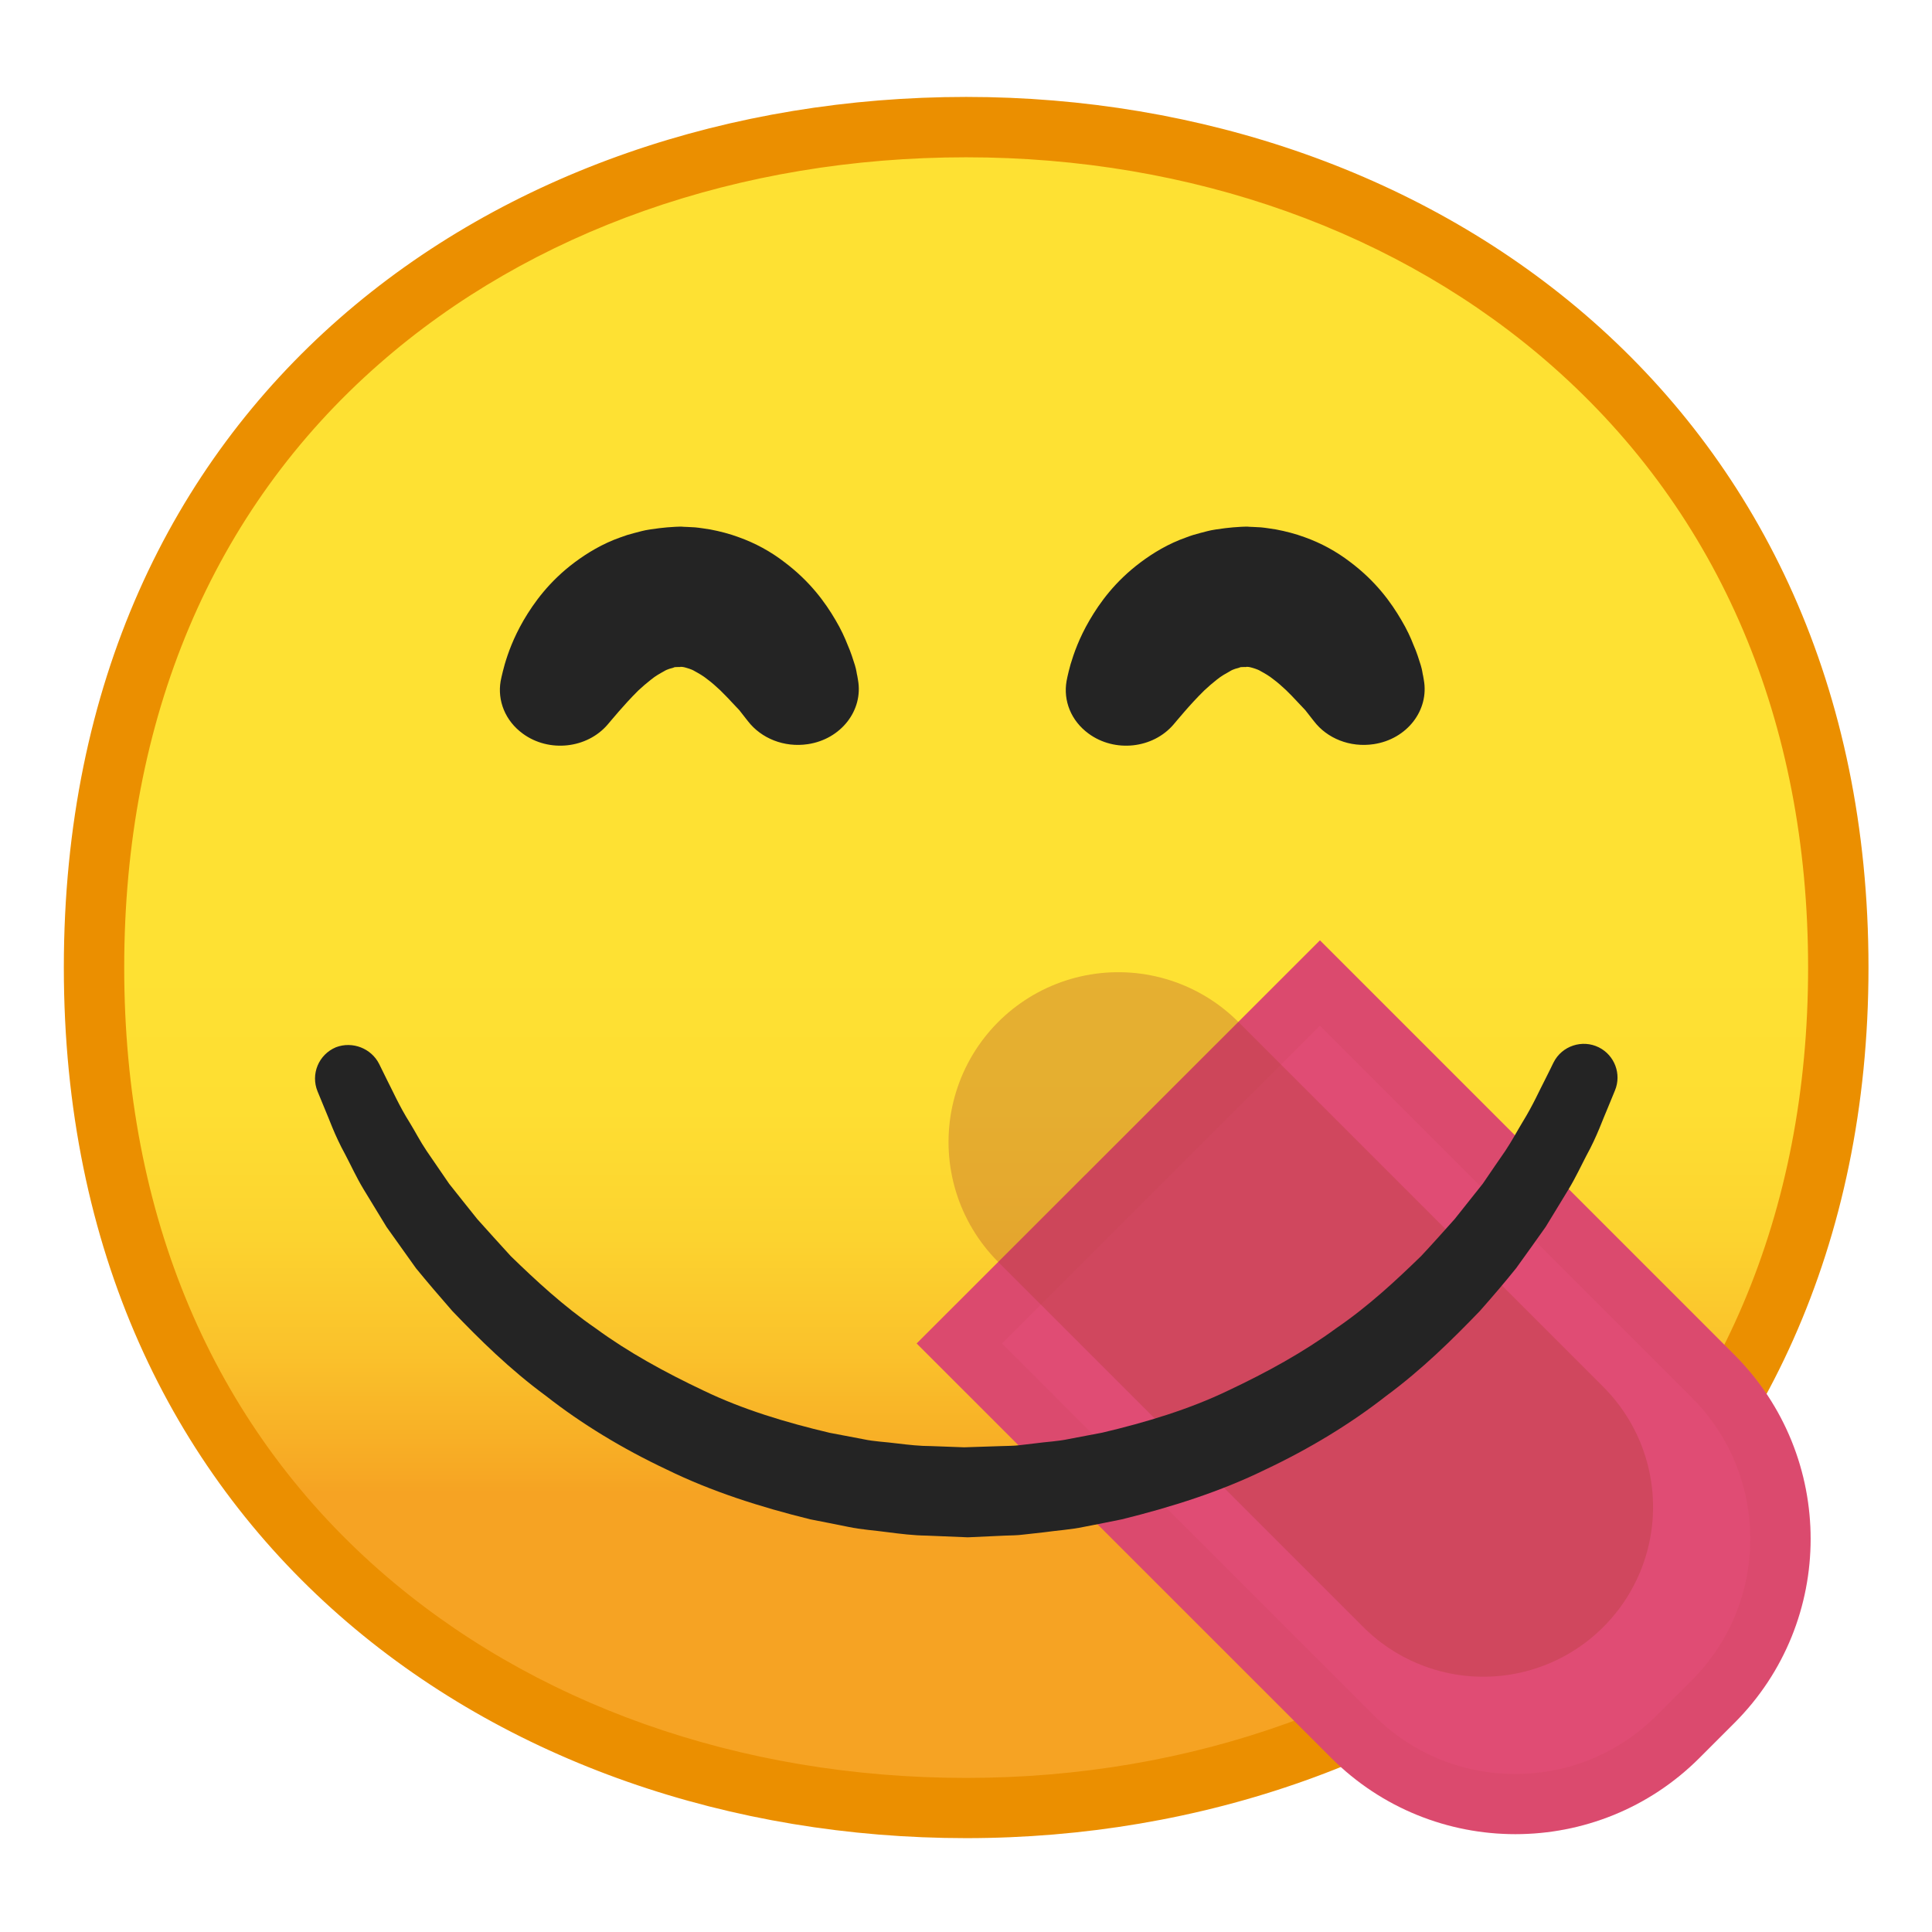 <svg width="24" height="24" viewBox="0 0 24 24" fill="none" xmlns="http://www.w3.org/2000/svg">
<path d="M12.002 22.459C6.784 22.459 1.168 19.191 1.168 12.019C1.168 4.847 6.784 1.579 12.002 1.579C14.893 1.579 17.571 2.537 19.541 4.275C21.698 6.178 22.836 8.856 22.836 12.019C22.836 15.169 21.696 17.841 19.539 19.749C17.565 21.497 14.887 22.459 12.002 22.459Z" fill="url(#paint0_linear)"/>
<path d="M12.002 1.954C14.801 1.954 17.391 2.878 19.292 4.556C21.364 6.386 22.461 8.966 22.461 12.021C22.461 15.06 21.366 17.636 19.292 19.47C17.385 21.157 14.797 22.086 12.002 22.086C9.193 22.086 6.604 21.169 4.71 19.504C2.638 17.681 1.543 15.094 1.543 12.019C1.543 8.931 2.638 6.337 4.71 4.521C6.598 2.865 9.188 1.954 12.002 1.954ZM12.002 1.204C6.182 1.204 0.793 4.941 0.793 12.019C0.793 19.058 6.182 22.834 12.002 22.834C17.822 22.834 23.211 18.962 23.211 12.019C23.211 5.036 17.822 1.204 12.002 1.204Z" fill="#EB8F00"/>
<path d="M21.546 21.403L21.111 21.838C19.849 23.1 17.801 23.1 16.538 21.838L11.387 16.689L16.397 11.681L21.546 16.83C22.808 18.094 22.808 20.141 21.546 21.403Z" fill="#E04C74"/>
<g opacity="0.3">
<path opacity="0.3" d="M16.397 12.742L21.015 17.361C21.484 17.829 21.742 18.454 21.742 19.117C21.742 19.781 21.484 20.404 21.015 20.874L20.58 21.309C20.111 21.778 19.487 22.037 18.823 22.037C18.159 22.037 17.537 21.778 17.066 21.309L12.448 16.689L16.397 12.742ZM16.397 11.681L11.387 16.689L16.536 21.838C17.168 22.47 17.994 22.785 18.821 22.785C19.648 22.785 20.477 22.47 21.107 21.838L21.542 21.403C22.804 20.141 22.804 18.094 21.542 16.83L16.397 11.681Z" fill="#AB3F2E"/>
</g>
<path opacity="0.3" d="M13.892 14.186L18.426 18.72" stroke="#AB3F2E" stroke-width="4.218" stroke-miterlimit="10" stroke-linecap="round"/>
<path d="M4.71 13.217C4.71 13.217 4.744 13.286 4.807 13.414C4.871 13.537 4.963 13.746 5.091 13.948C5.156 14.053 5.216 14.173 5.301 14.299C5.387 14.424 5.481 14.561 5.58 14.706C5.689 14.842 5.805 14.991 5.929 15.144C6.062 15.291 6.199 15.446 6.345 15.604C6.654 15.904 6.997 16.224 7.404 16.504C7.802 16.796 8.259 17.047 8.743 17.276C9.227 17.509 9.761 17.67 10.307 17.799L10.723 17.878C10.862 17.908 11.004 17.912 11.145 17.931C11.286 17.948 11.428 17.964 11.571 17.964L11.977 17.979L12.437 17.964C12.512 17.961 12.594 17.962 12.662 17.953L12.866 17.929C13.003 17.91 13.136 17.906 13.277 17.876L13.693 17.797C14.239 17.668 14.773 17.507 15.257 17.274C15.741 17.046 16.198 16.794 16.596 16.502C17.004 16.223 17.346 15.902 17.655 15.602C17.803 15.444 17.94 15.289 18.071 15.143C18.193 14.989 18.311 14.841 18.42 14.704C18.519 14.557 18.613 14.422 18.699 14.297C18.784 14.169 18.849 14.046 18.915 13.937C19.048 13.721 19.127 13.537 19.191 13.416C19.253 13.294 19.284 13.228 19.284 13.228L19.299 13.198C19.402 12.992 19.656 12.908 19.862 13.011C20.059 13.11 20.145 13.344 20.062 13.545C20.062 13.545 20.032 13.62 19.974 13.759C19.913 13.896 19.843 14.109 19.706 14.357C19.641 14.481 19.575 14.625 19.487 14.771C19.399 14.918 19.301 15.075 19.2 15.242C19.086 15.403 18.964 15.574 18.834 15.754C18.696 15.926 18.544 16.104 18.383 16.286C18.045 16.637 17.668 17.01 17.218 17.342C16.777 17.687 16.269 17.996 15.716 18.257C15.165 18.527 14.559 18.72 13.935 18.874C13.777 18.906 13.618 18.938 13.461 18.968C13.303 19.001 13.131 19.012 12.966 19.035L12.714 19.063C12.63 19.074 12.559 19.073 12.482 19.076L12.023 19.097L11.511 19.076C11.348 19.074 11.186 19.054 11.023 19.033C10.862 19.011 10.699 19.001 10.541 18.968C10.382 18.936 10.224 18.904 10.067 18.874C9.442 18.72 8.837 18.527 8.286 18.257C7.732 17.996 7.224 17.687 6.784 17.342C6.332 17.01 5.955 16.637 5.619 16.286C5.458 16.102 5.308 15.926 5.167 15.754C5.038 15.574 4.916 15.403 4.802 15.242C4.699 15.073 4.603 14.916 4.515 14.771C4.427 14.625 4.359 14.475 4.292 14.348C4.149 14.087 4.089 13.898 4.029 13.762C3.975 13.629 3.945 13.558 3.945 13.558C3.857 13.344 3.958 13.099 4.174 13.009C4.378 12.932 4.612 13.022 4.71 13.217Z" fill="#242424"/>
<path d="M9.293 8.961C9.293 8.961 9.283 8.947 9.263 8.923L9.184 8.822C9.156 8.792 9.122 8.756 9.083 8.715C9.043 8.67 8.994 8.623 8.946 8.574C8.895 8.527 8.843 8.479 8.788 8.439C8.736 8.396 8.678 8.364 8.631 8.338C8.582 8.308 8.537 8.301 8.509 8.291C8.494 8.286 8.481 8.286 8.469 8.284C8.464 8.286 8.458 8.282 8.453 8.284L8.445 8.286H8.439C8.462 8.286 8.389 8.287 8.49 8.284L8.387 8.287C8.361 8.287 8.378 8.289 8.379 8.289C8.385 8.289 8.389 8.289 8.393 8.287C8.408 8.282 8.393 8.287 8.389 8.287C8.382 8.288 8.375 8.29 8.368 8.293C8.338 8.303 8.293 8.31 8.246 8.34C8.199 8.366 8.141 8.398 8.089 8.441C8.036 8.482 7.982 8.529 7.931 8.576C7.834 8.672 7.748 8.768 7.688 8.837C7.626 8.908 7.592 8.949 7.592 8.949L7.549 9C7.292 9.3 6.819 9.351 6.495 9.114C6.274 8.953 6.178 8.702 6.219 8.462C6.219 8.462 6.233 8.385 6.27 8.252C6.309 8.119 6.375 7.929 6.504 7.706C6.634 7.485 6.821 7.224 7.138 6.986C7.294 6.87 7.483 6.754 7.708 6.675C7.763 6.654 7.821 6.636 7.881 6.621C7.943 6.606 7.991 6.589 8.076 6.577L8.192 6.561C8.228 6.557 8.28 6.551 8.288 6.551L8.391 6.544L8.449 6.542H8.466L8.49 6.544L8.539 6.546L8.634 6.551C8.698 6.557 8.76 6.568 8.822 6.577C8.944 6.6 9.066 6.632 9.176 6.673C9.381 6.746 9.574 6.851 9.746 6.984C10.063 7.223 10.251 7.483 10.38 7.704C10.446 7.815 10.494 7.92 10.53 8.012C10.569 8.1 10.598 8.194 10.62 8.263C10.641 8.331 10.641 8.366 10.65 8.398C10.656 8.428 10.658 8.445 10.658 8.445C10.727 8.824 10.447 9.182 10.037 9.244C9.739 9.289 9.456 9.171 9.293 8.961Z" fill="#242424"/>
<path d="M16.324 8.961C16.324 8.961 16.314 8.947 16.294 8.923L16.215 8.822C16.187 8.792 16.153 8.756 16.114 8.715C16.074 8.67 16.026 8.623 15.977 8.574C15.926 8.527 15.874 8.479 15.819 8.439C15.767 8.396 15.709 8.364 15.662 8.338C15.613 8.308 15.568 8.301 15.54 8.291C15.525 8.286 15.512 8.286 15.501 8.284C15.495 8.286 15.489 8.282 15.484 8.284L15.476 8.286H15.469C15.491 8.286 15.418 8.287 15.519 8.284L15.416 8.287C15.39 8.287 15.407 8.289 15.409 8.289C15.414 8.289 15.418 8.289 15.422 8.287C15.437 8.282 15.422 8.287 15.418 8.287C15.411 8.288 15.404 8.29 15.398 8.293C15.367 8.303 15.322 8.31 15.276 8.34C15.229 8.366 15.171 8.398 15.118 8.441C15.066 8.482 15.011 8.529 14.961 8.576C14.863 8.672 14.777 8.768 14.717 8.837C14.655 8.908 14.621 8.949 14.621 8.949L14.578 9C14.321 9.3 13.849 9.351 13.524 9.114C13.303 8.953 13.207 8.702 13.249 8.462C13.249 8.462 13.262 8.385 13.299 8.252C13.339 8.119 13.404 7.929 13.534 7.706C13.663 7.485 13.851 7.224 14.168 6.986C14.323 6.87 14.512 6.754 14.738 6.675C14.792 6.654 14.85 6.636 14.91 6.621C14.972 6.606 15.021 6.589 15.105 6.577L15.221 6.561C15.257 6.557 15.309 6.551 15.317 6.551L15.42 6.544L15.478 6.542H15.495L15.519 6.544L15.568 6.546L15.664 6.551C15.727 6.557 15.789 6.568 15.851 6.577C15.973 6.6 16.095 6.632 16.206 6.673C16.411 6.746 16.603 6.851 16.776 6.984C17.093 7.223 17.28 7.483 17.409 7.704C17.475 7.815 17.524 7.92 17.559 8.012C17.599 8.1 17.627 8.194 17.649 8.263C17.67 8.331 17.67 8.366 17.679 8.398C17.685 8.428 17.687 8.445 17.687 8.445C17.756 8.824 17.477 9.182 17.066 9.244C16.768 9.289 16.485 9.171 16.324 8.961Z" fill="#242424"/>
<defs>
<linearGradient id="paint0_linear" x1="12.002" y1="3.747" x2="12.002" y2="20.181" gradientUnits="userSpaceOnUse">
<stop offset="0.5" stop-color="#FEE133"/>
<stop offset="0.612" stop-color="#FEDE32"/>
<stop offset="0.708" stop-color="#FCD32F"/>
<stop offset="0.797" stop-color="#FAC12B"/>
<stop offset="0.883" stop-color="#F7A924"/>
<stop offset="0.9" stop-color="#F6A323"/>
</linearGradient>
</defs>
</svg>
